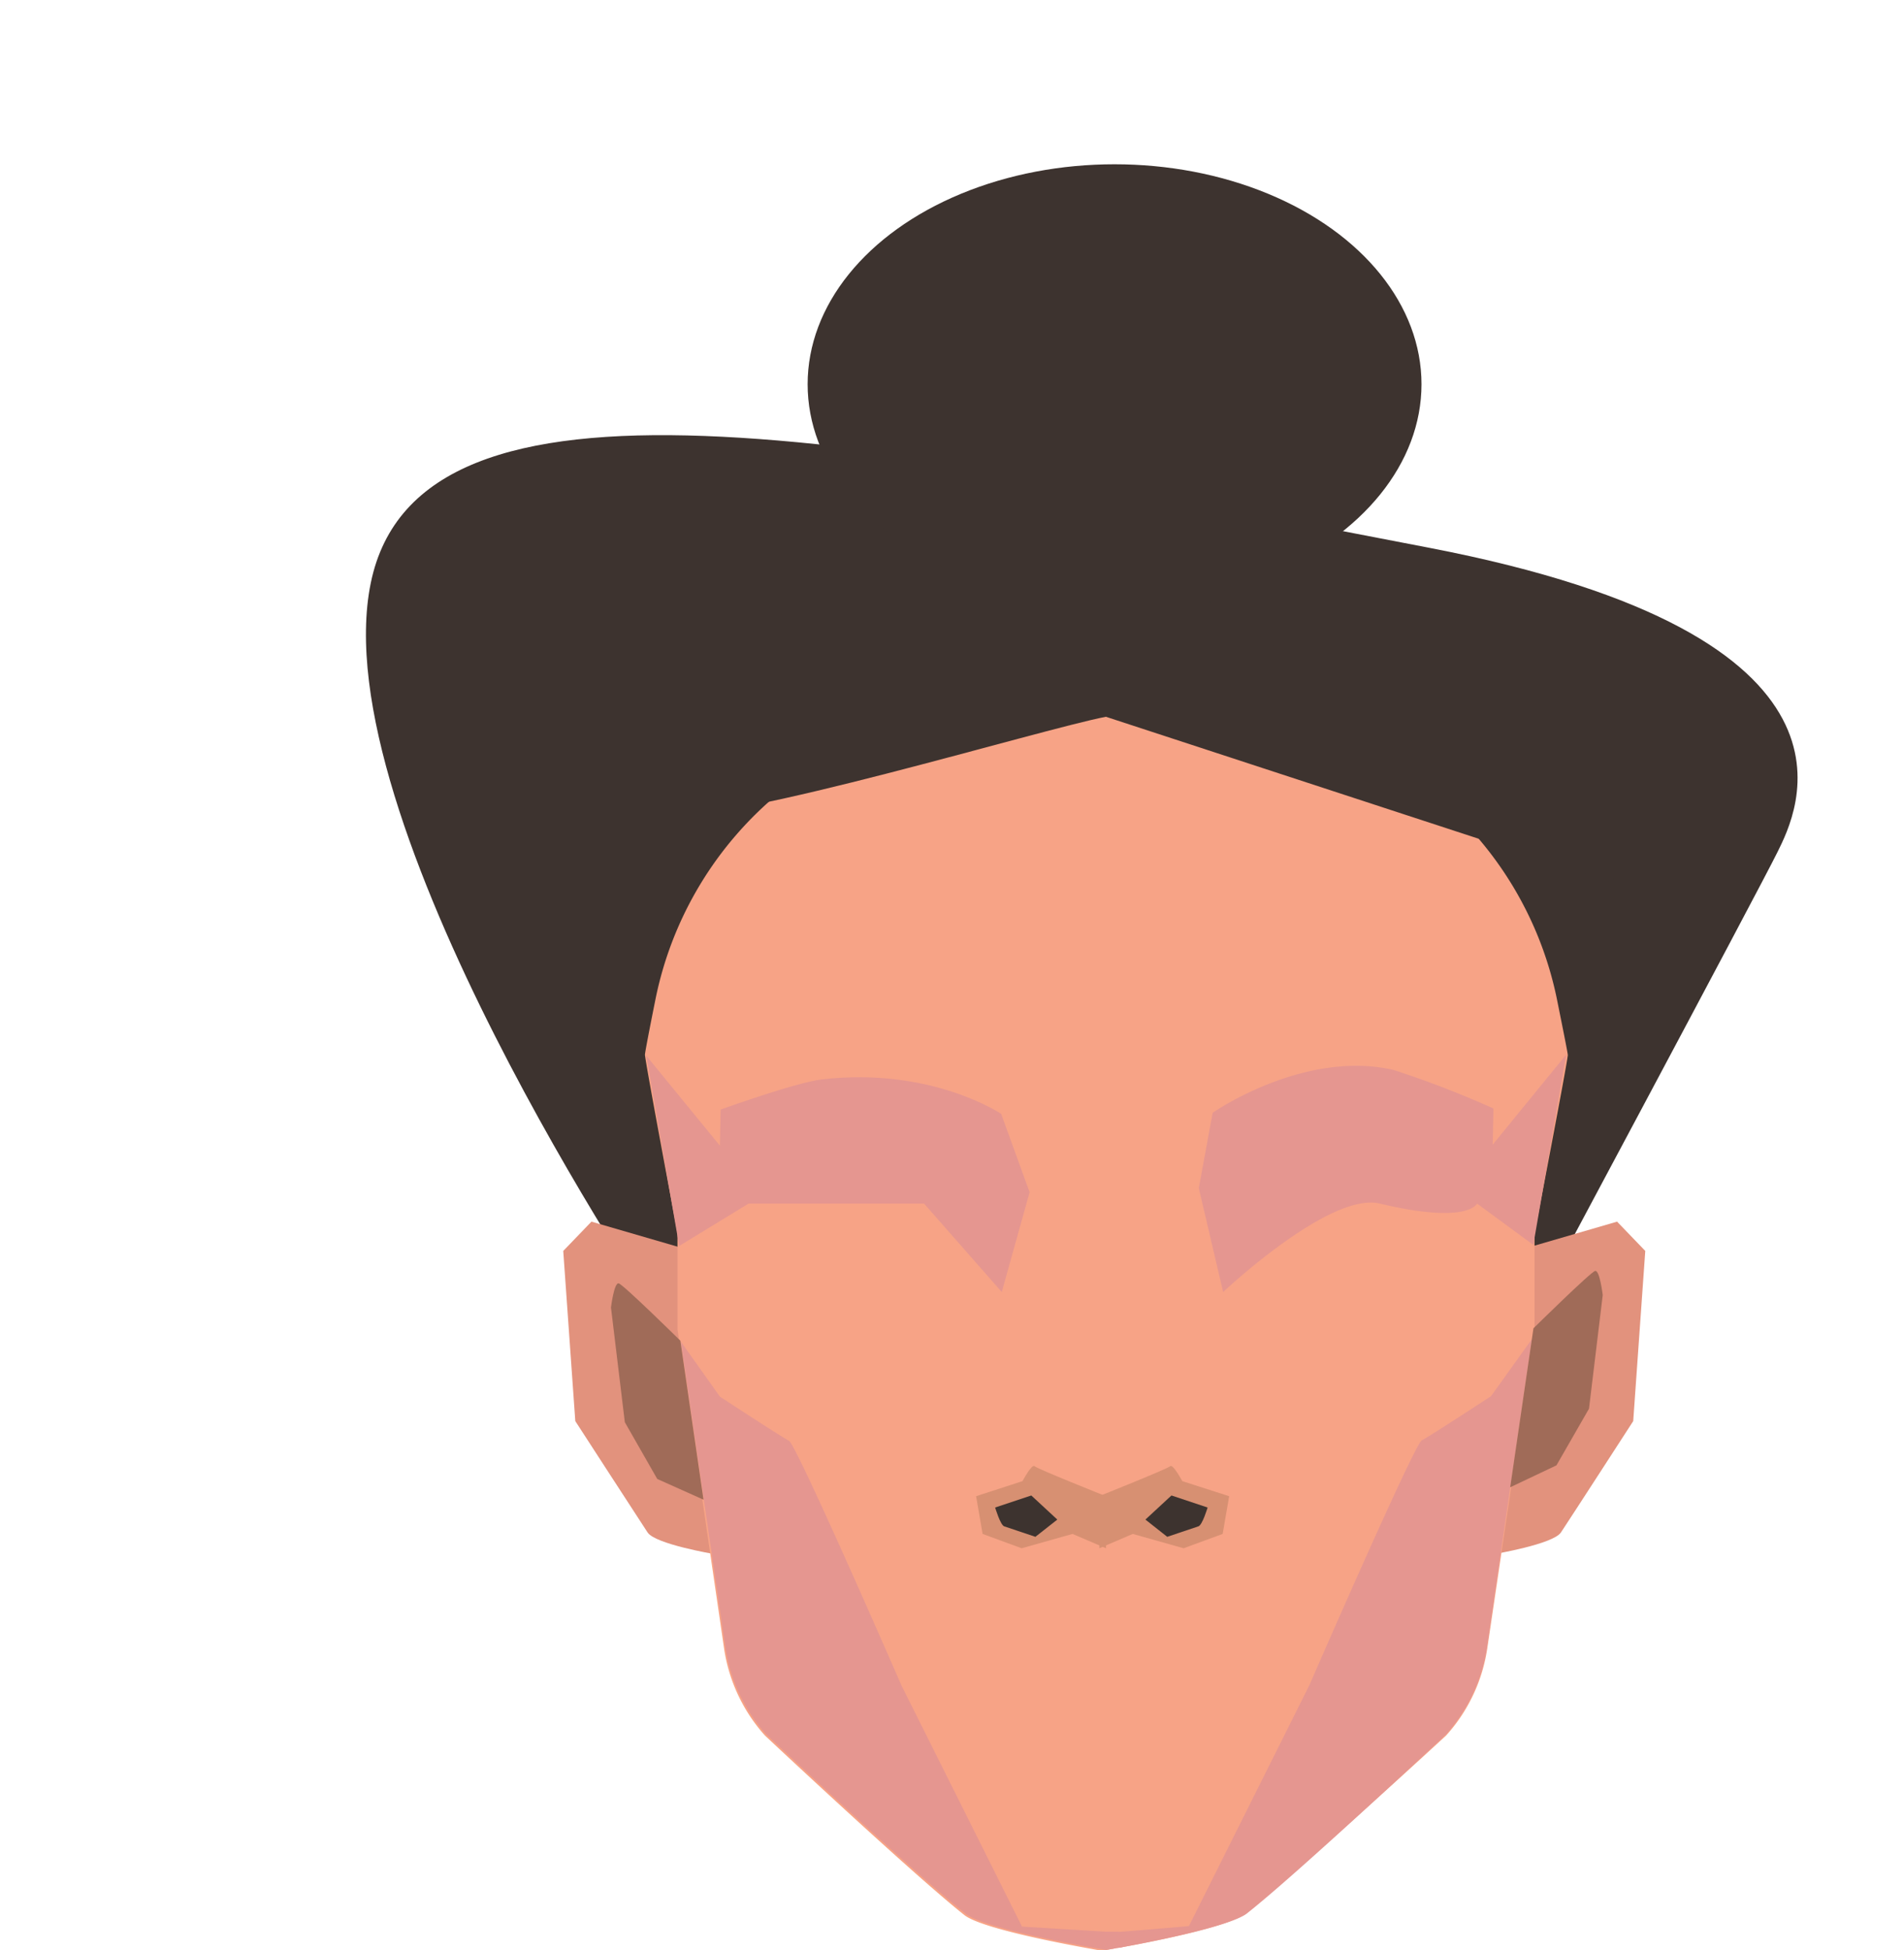<svg xmlns="http://www.w3.org/2000/svg" viewBox="0 0 158 161.79"><defs><style>.cls-1{fill:#3d332f;}.cls-2{fill:#e2927d;}.cls-3{fill:#f7a386;}.cls-4{fill:#e59690;}.cls-5{fill:#d79072;}.cls-6{fill:#a06b58;}</style></defs><g id="Calque_3" data-name="Calque 3"><path class="cls-1" d="M55.19,110l2.25-6.19L61,75.9l28,1.88,32.43-.67,4.43,26.68.24,7.18S146,73.76,147.52,70.66s9.19-17.87-28.92-25.21c-47.29-9.11-83.81-16.6-87.83,2.91S54.08,108.44,55.19,110Z"/><path class="cls-2" d="M57.44,103.79l-8.36-2.43-2.34,2.43,1,14.12s5.36,8.27,6,9.24,5.51,1.79,5.51,1.79L62.8,114Z"/><path class="cls-2" d="M125.83,103.79l8.36-2.43,2.34,2.43-1,14.12s-5.35,8.27-6,9.24-5.52,1.79-5.52,1.79L120.48,114Z"/><path class="cls-3" d="M91.73,55.22V161.89h-.1c-1-.18-10-1.71-11.61-3C75.65,155.42,63.48,144,63.48,144a13.85,13.85,0,0,1-3.4-7.27l-3.7-25.35-.16-1.07v-8s-2.7-14.32-2.7-14.8c0-.17.38-2.15.88-4.63A29.83,29.83,0,0,1,64.77,65.7L69,62.23a29.78,29.78,0,0,1,17-6.64l5.63-.36h.1Z"/><path class="cls-3" d="M130.1,87.54c0,.48-2.76,14.8-2.76,14.8v8l-.13.89-3.79,25.53A13.8,13.8,0,0,1,120,144s-12.39,11.42-16.84,14.87c-1.33,1-7.39,2.22-10.32,2.74-.21,0-.4.08-.58.1l-.91.16h-.1V55.22h.1l5.73.36a30.6,30.6,0,0,1,17.28,6.64l4.33,3.47A29.7,29.7,0,0,1,129.2,82.91C129.7,85.39,130.1,87.37,130.1,87.54Z"/><path class="cls-4" d="M99.48,98.58l1.15-6.25s7.53-5.26,15-3.56a82.57,82.57,0,0,1,8.3,3.2l-.06,3,6.1-7.47-2.73,15.79-4.67-3.43s-.73,1.76-8.07,0c-4.16-1-13,7.34-13,7.34Z"/><path class="cls-4" d="M127.12,111.11l-3.72,25.52A14,14,0,0,1,120,143.9s-12.18,11.43-16.54,14.87c-1.31,1-7.26,2.22-10.14,2.75l-.57.1c-.06-.62-.08-1.33.1-1.33s5.81-.48,5.81-.48l10-20s8.7-20,9.33-20.31,5.74-3.66,5.74-3.66Z"/><path class="cls-4" d="M93.31,161.52l-.57.1-.9.16h-.1v0c-1-.17-10-1.71-11.61-3-4.37-3.44-16.54-14.87-16.54-14.87a13.85,13.85,0,0,1-3.4-7.27l-3.7-25.34,3.25,4.58s5.1,3.34,5.73,3.66,9.34,20.31,9.34,20.31l10,20,6.91.42h.1l1,0A3.73,3.73,0,0,1,93.31,161.52Z"/><path class="cls-4" d="M85.44,98.92l-2.36-6.5s-5.8-3.92-14.9-2.86c-2.17.26-8.38,2.5-8.38,2.5l-.06,3-6.11-7.47,2.73,15.79,5.76-3.52H76.68l6.45,7.34Z"/><path class="cls-5" d="M91.77,124.14s-5.7-2.27-5.92-2.49-1,1.24-1,1.24L81,124.14l.54,3.13,3.24,1.19L89,127.27l2.78,1.19Z"/><path class="cls-1" d="M87.74,126.08l-2.16-2-3,1s.43,1.45.75,1.56l2.59.87Z"/><path class="cls-5" d="M91.2,124.14s5.69-2.27,5.91-2.49,1,1.24,1,1.24l3.89,1.25-.54,3.13-3.24,1.19L94,127.27l-2.77,1.19Z"/><path class="cls-1" d="M95.05,126.08l2.16-2,3,1s-.43,1.45-.76,1.56l-2.59.87Z"/><path class="cls-6" d="M125.32,123.4l1.93-13.19s4.74-4.67,5.12-4.76.63,2,.63,2l-1.14,9.43-2.7,4.7Z"/><path class="cls-6" d="M58.38,124.43l-1.92-13.19s-4.74-4.67-5.12-4.76-.64,2-.64,2L51.85,118l2.69,4.71Z"/><path class="cls-1" d="M91.77,59.47l43,14.07L84,38.67,44.8,63.73l10.46,3.92C61,68.23,86.14,60.57,91.77,59.47Z"/><ellipse class="cls-1" cx="92.49" cy="31.88" rx="25.47" ry="18.25"/></g></svg>